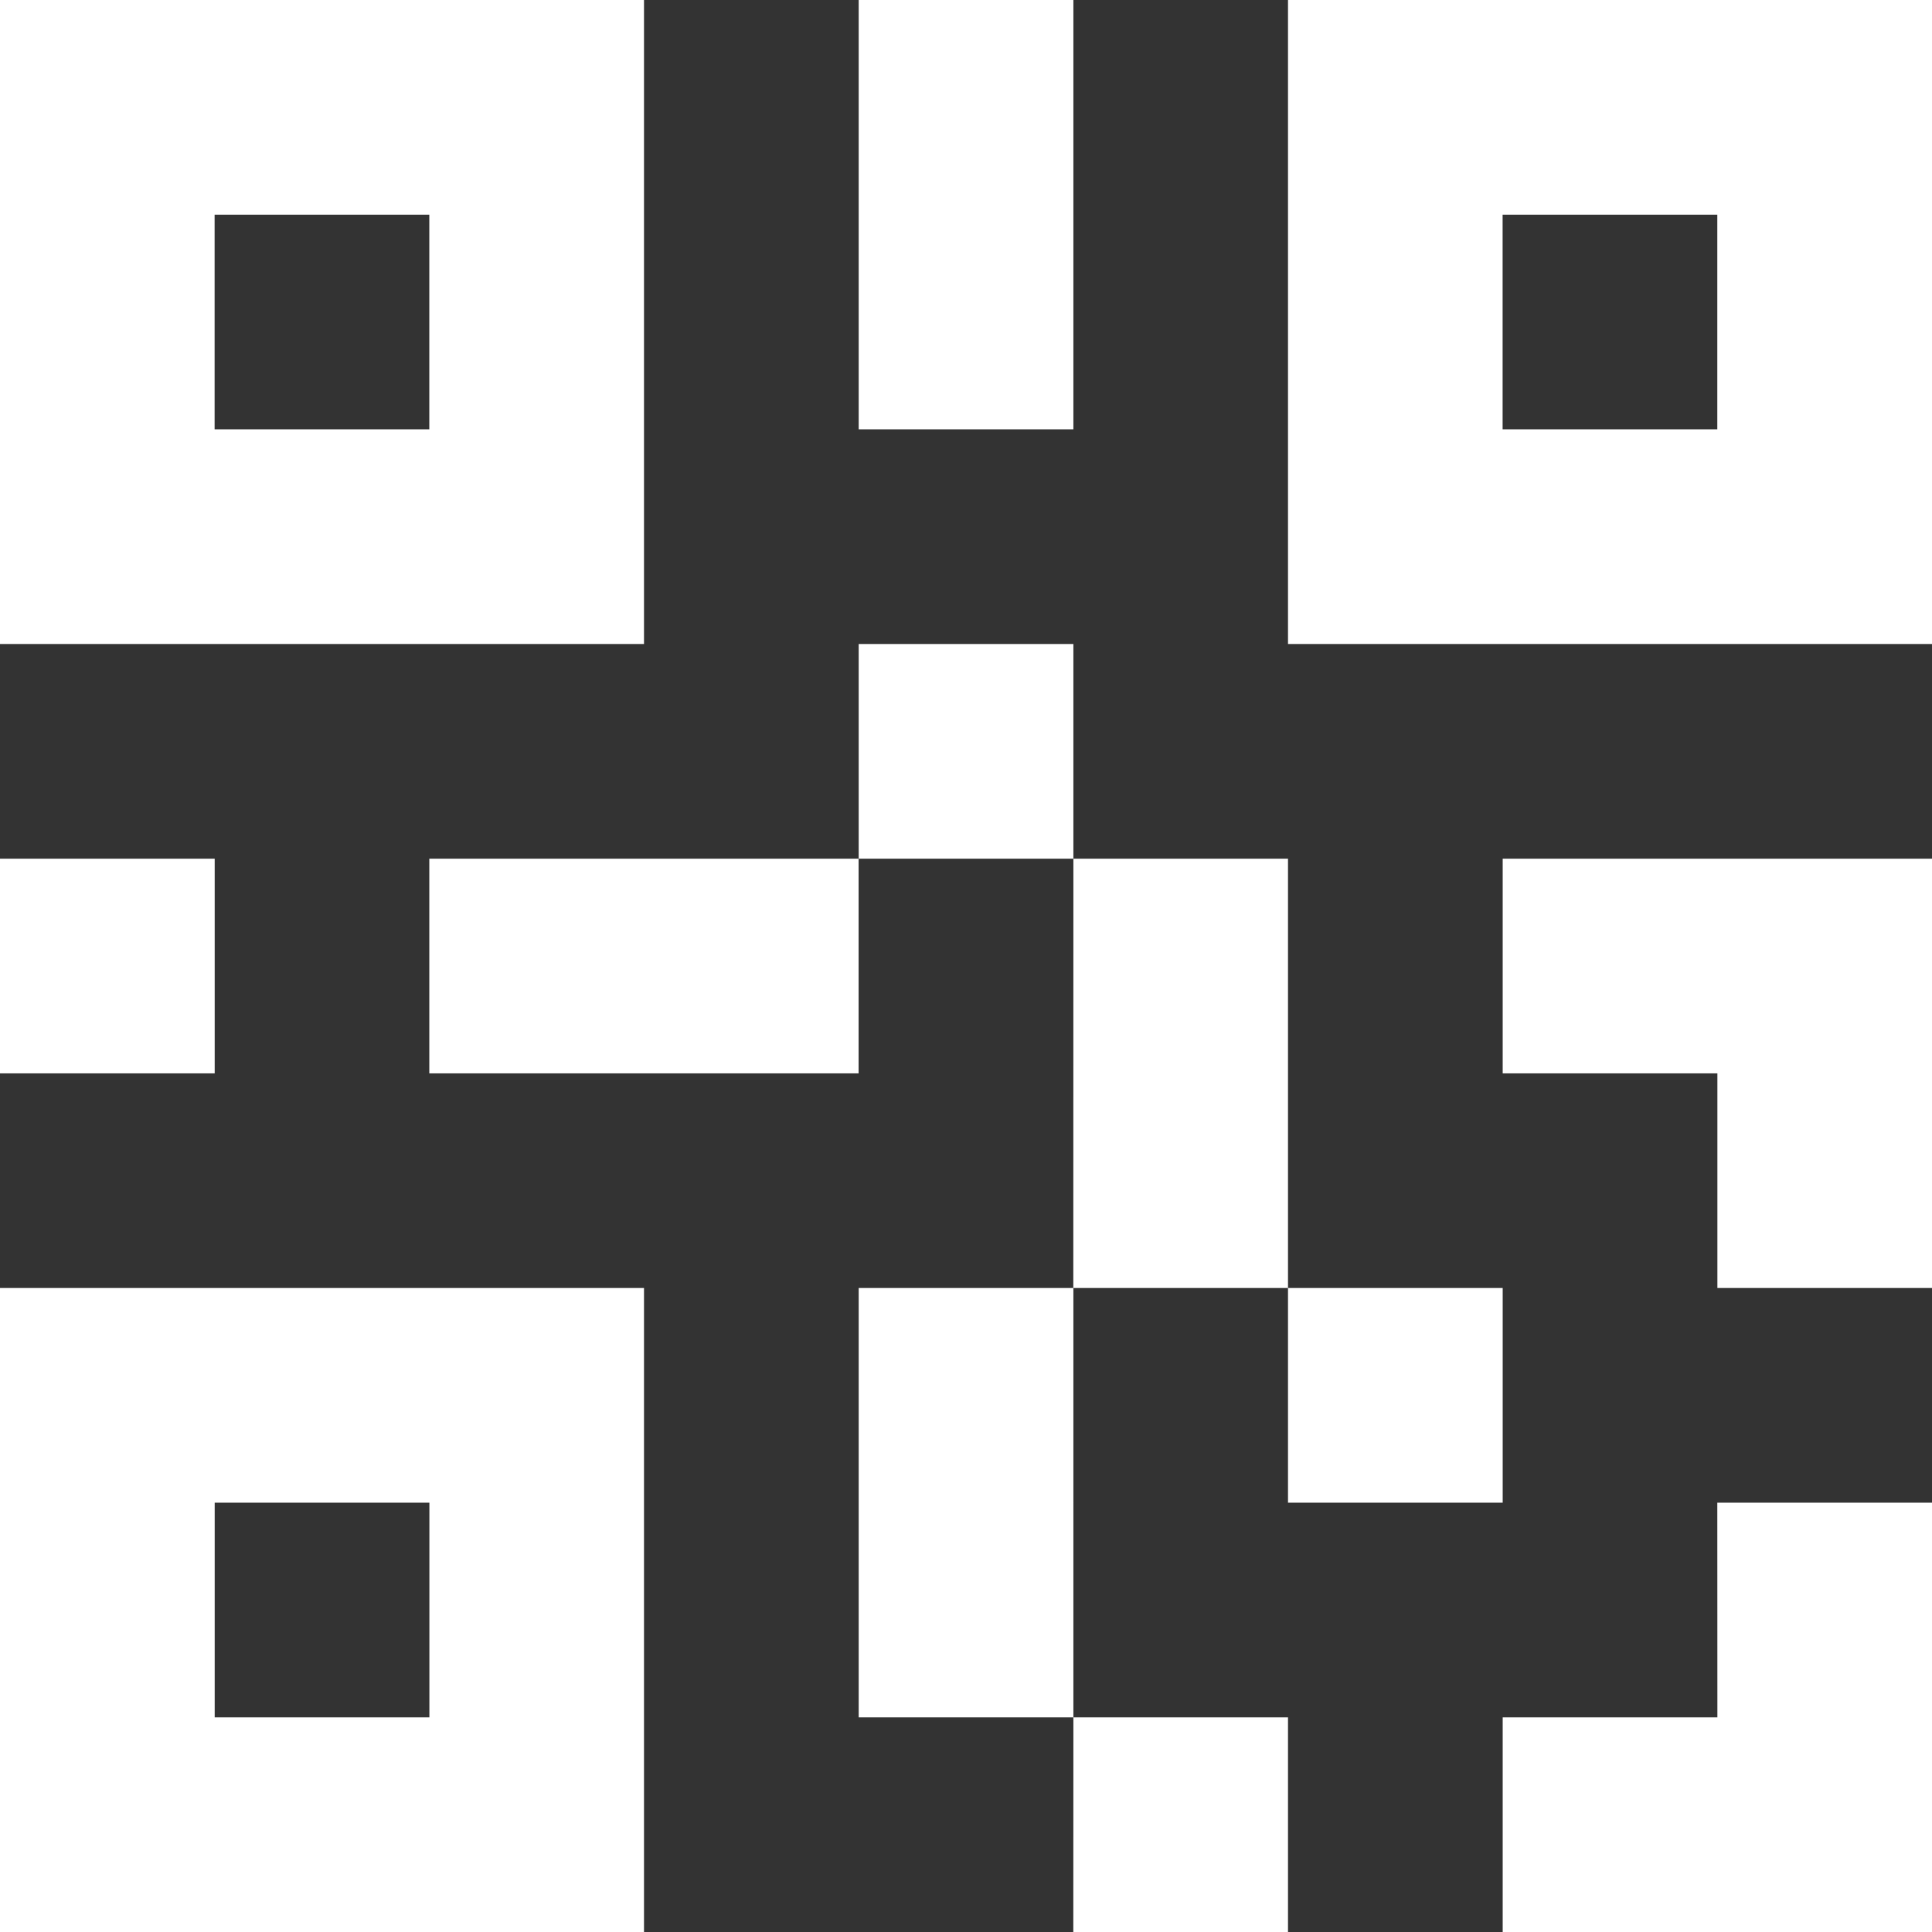 <svg xmlns="http://www.w3.org/2000/svg" width="24" height="24" viewBox="0 0 24 24">
  <rect x="0" y="0" width="24" height="24" fill="#333333" stroke="none"/>
  <path id="read-qr" d="M106,28H98v8h8Zm-2.667,5.333h-2.667V30.667h2.667ZM98,52h8V44H98Zm2.667-5.333h2.667v2.667h-2.667ZM114,28v8h8V28Zm5.333,5.333h-2.667V30.667h2.667ZM108.667,28h2.667v5.333h-2.667Zm0,8h2.667v2.667h-2.667ZM98,38.667h2.667v2.667H98Zm5.333,0h5.333v2.667h-5.333ZM114,44h2.667v2.667H114Zm-5.333,2.667v2.667h2.667V44h-2.667Zm2.667,2.667H114V52h-2.667Zm0-10.667H114V44h-2.667Zm8,0h-2.667v2.667h2.667V44H122V38.667Zm0,10.667h-2.667V52H122V46.667h-2.667Z" transform="translate(-98 -28)" fill="#fff"/>
</svg>
